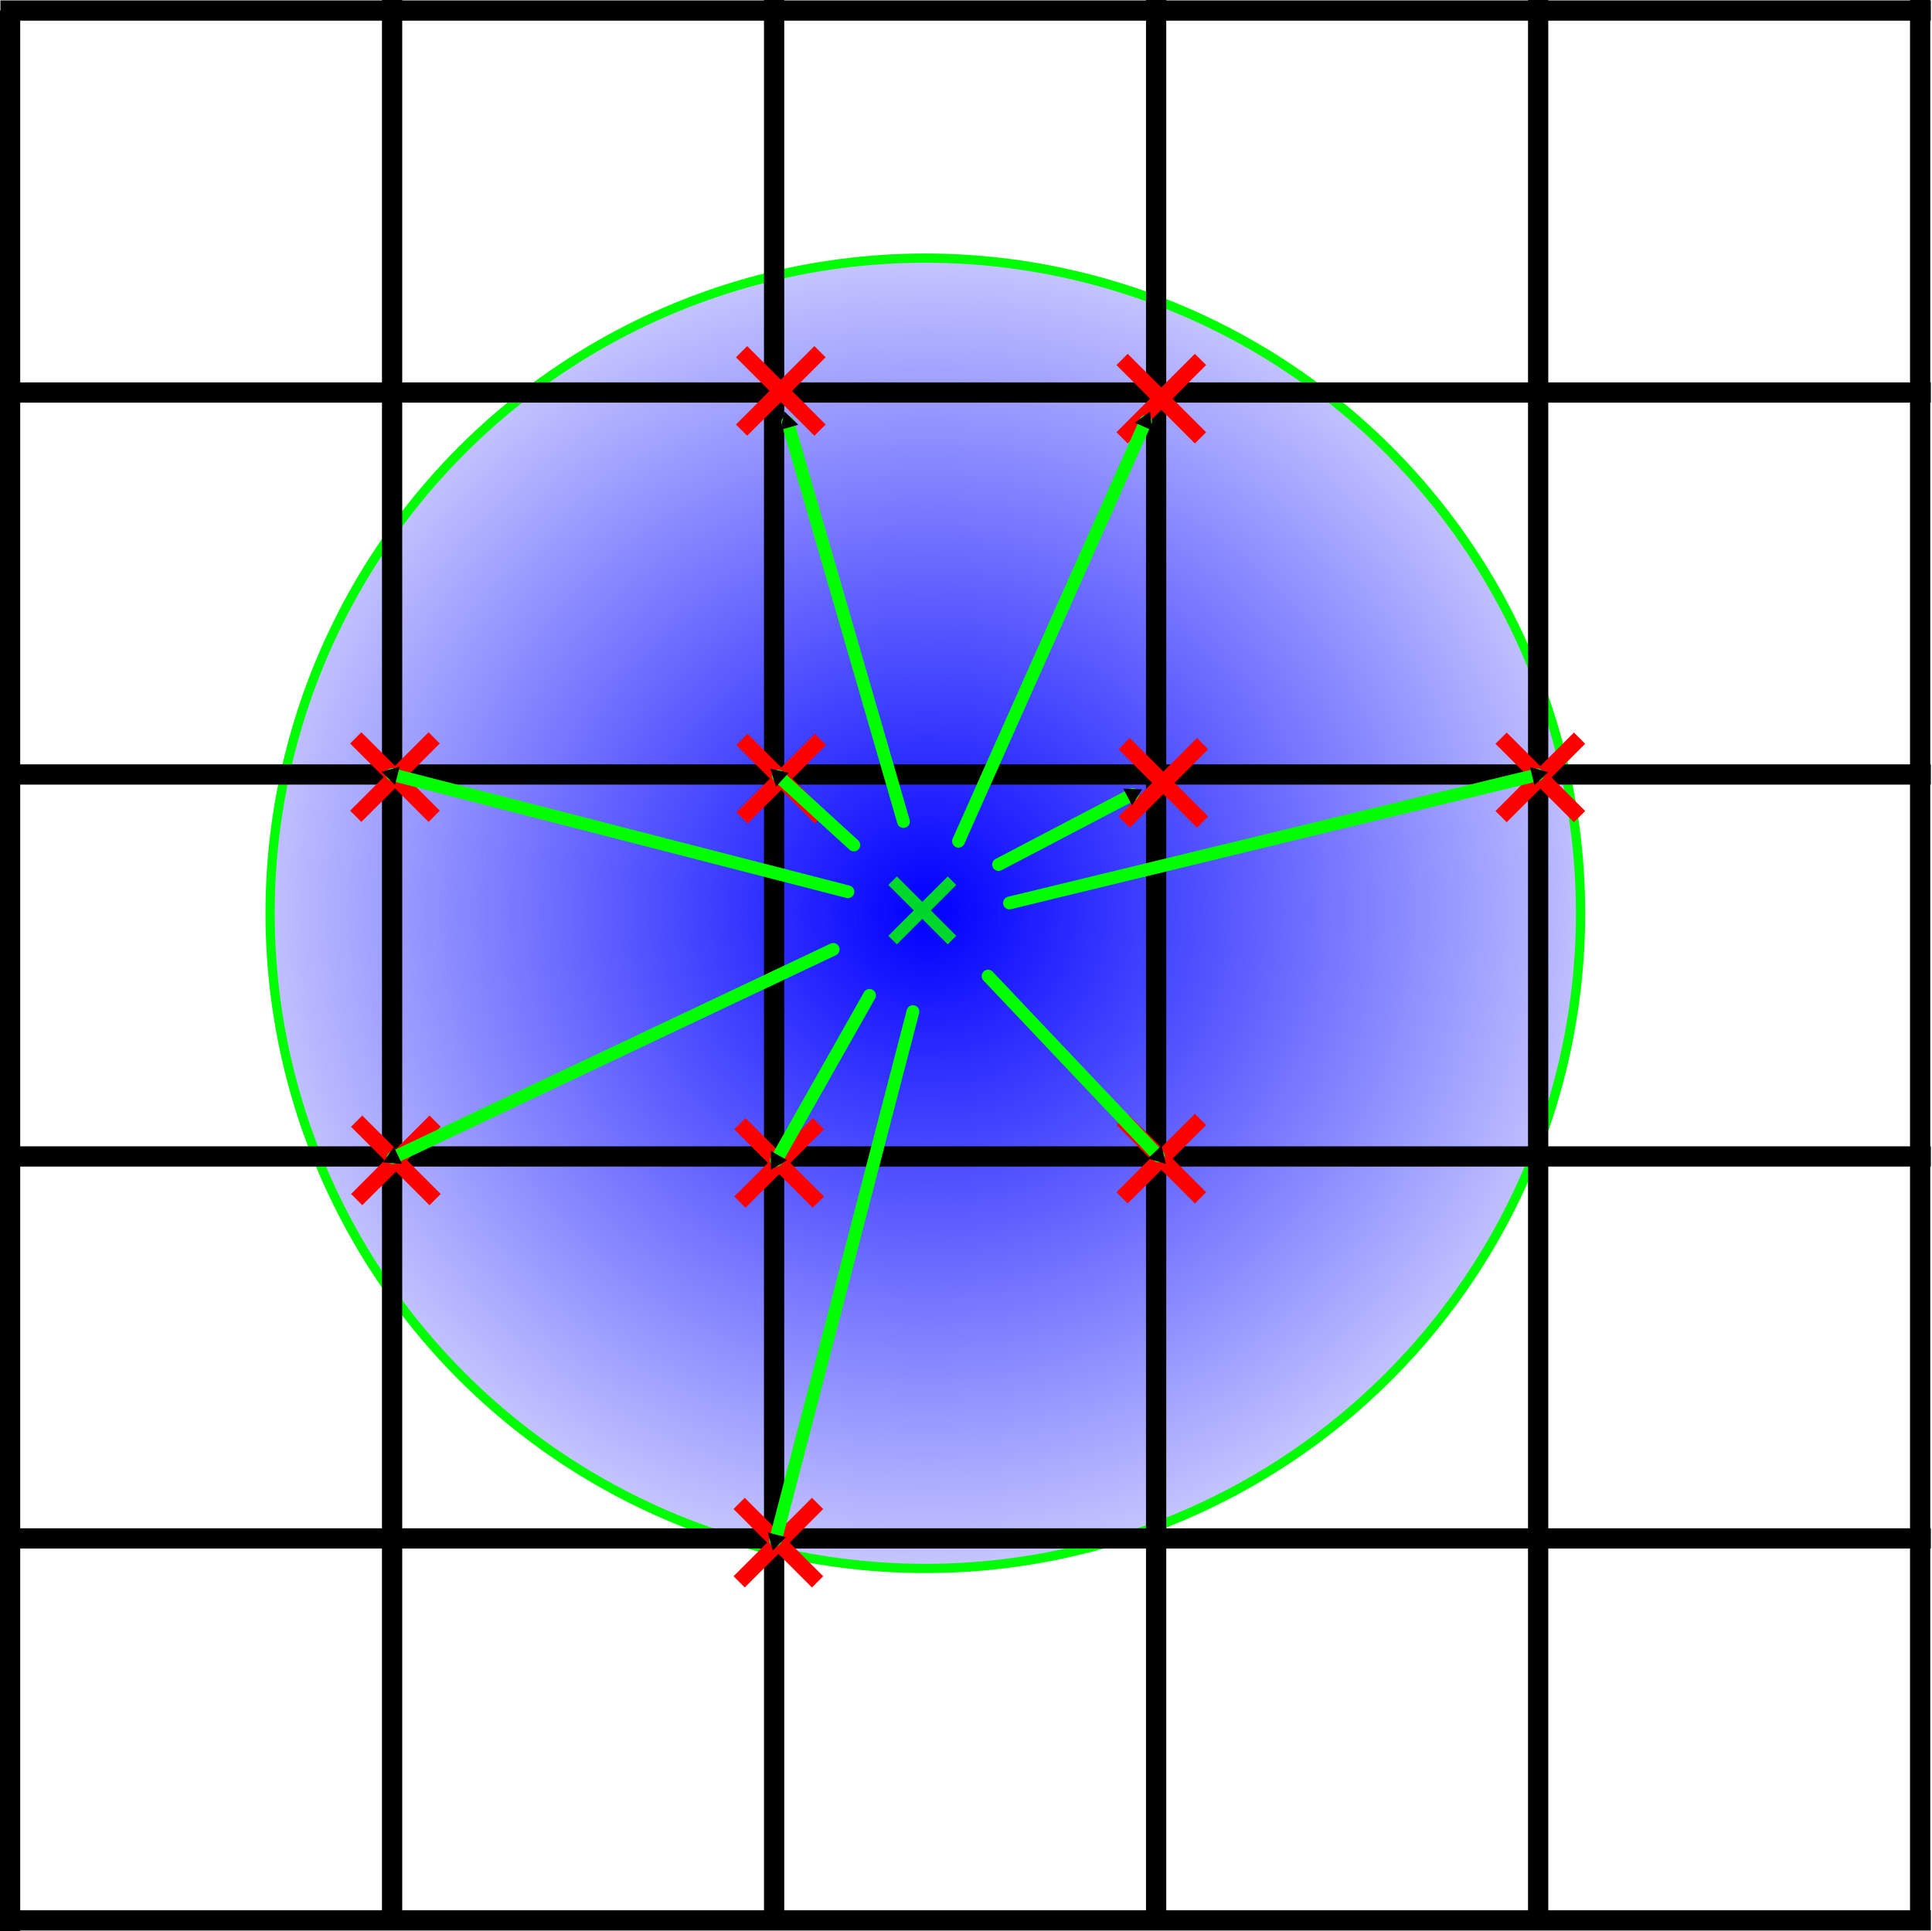<?xml version="1.0" encoding="UTF-8" standalone="no"?>
<!-- Created with Inkscape (http://www.inkscape.org/) -->

<svg
   width="25.287mm"
   height="25.277mm"
   viewBox="0 0 25.287 25.277"
   version="1.1"
   id="svg5"
   sodipodi:docname="ibm_spread.svg"
   inkscape:version="1.1.2 (0a00cf5339, 2022-02-04)"
   xmlns:inkscape="http://www.inkscape.org/namespaces/inkscape"
   xmlns:sodipodi="http://sodipodi.sourceforge.net/DTD/sodipodi-0.dtd"
   xmlns:xlink="http://www.w3.org/1999/xlink"
   xmlns="http://www.w3.org/2000/svg"
   xmlns:svg="http://www.w3.org/2000/svg">
  <sodipodi:namedview
     id="namedview7"
     pagecolor="#ffffff"
     bordercolor="#666666"
     borderopacity="1.0"
     inkscape:pageshadow="2"
     inkscape:pageopacity="0.0"
     inkscape:pagecheckerboard="0"
     inkscape:document-units="mm"
     showgrid="false"
     inkscape:zoom="5.8683865"
     inkscape:cx="60.49363"
     inkscape:cy="34.080918"
     inkscape:window-width="1920"
     inkscape:window-height="1020"
     inkscape:window-x="0"
     inkscape:window-y="32"
     inkscape:window-maximized="1"
     inkscape:current-layer="layer1"
     inkscape:snap-smooth-nodes="true"
     inkscape:snap-midpoints="true"
     inkscape:snap-bbox="true"
     inkscape:snap-bbox-midpoints="true"
     inkscape:snap-object-midpoints="true"
     inkscape:snap-center="true">
    <inkscape:grid
       type="xygrid"
       id="grid9"
       originx="-67.55"
       originy="-60.836" />
  </sodipodi:namedview>
  <defs
     id="defs2">
    <marker
       style="overflow:visible"
       id="TriangleInM"
       refX="0.0"
       refY="0.0"
       orient="auto"
       inkscape:stockid="TriangleInM"
       inkscape:isstock="true">
      <path
         transform="scale(-0.4)"
         style="fill-rule:evenodd;fill:context-stroke;stroke:context-stroke;stroke-width:1.0pt"
         d="M 5.77,0.0 L -2.88,5.0 L -2.88,-5.0 L 5.77,0.0 z "
         id="path1133" />
    </marker>
    <marker
       style="overflow:visible;"
       id="Arrow1Send"
       refX="0.0"
       refY="0.0"
       orient="auto"
       inkscape:stockid="Arrow1Send"
       inkscape:isstock="true">
      <path
         transform="scale(0.2) rotate(180) translate(6,0)"
         style="fill-rule:evenodd;fill:context-stroke;stroke:context-stroke;stroke-width:1.0pt;"
         d="M 0.0,0.0 L 5.0,-5.0 L -12.5,0.0 L 5.0,5.0 L 0.0,0.0 z "
         id="path1012" />
    </marker>
    <marker
       style="overflow:visible"
       id="Arrow2Mstart"
       refX="0.0"
       refY="0.0"
       orient="auto"
       inkscape:stockid="Arrow2Mstart"
       inkscape:isstock="true">
      <path
         transform="scale(0.6) translate(0,0)"
         d="M 8.719,4.034 L -2.207,0.016 L 8.719,-4.002 C 6.973,-1.63 6.983,1.616 8.719,4.034 z "
         style="stroke:context-stroke;fill-rule:evenodd;fill:context-stroke;stroke-width:0.625;stroke-linejoin:round"
         id="path1021" />
    </marker>
    <marker
       style="overflow:visible"
       id="marker3061"
       refX="0.0"
       refY="0.0"
       orient="auto"
       inkscape:stockid="TriangleOutM"
       inkscape:isstock="true">
      <path
         transform="scale(0.4)"
         style="fill-rule:evenodd;fill:context-stroke;stroke:context-stroke;stroke-width:1.0pt"
         d="M 5.77,0.0 L -2.88,5.0 L -2.88,-5.0 L 5.77,0.0 z "
         id="path3059" />
    </marker>
    <marker
       style="overflow:visible;"
       id="Arrow2Send"
       refX="0.0"
       refY="0.0"
       orient="auto"
       inkscape:stockid="Arrow2Send"
       inkscape:isstock="true">
      <path
         transform="scale(0.3) rotate(180) translate(-2.3,0)"
         d="M 8.719,4.034 L -2.207,0.016 L 8.719,-4.002 C 6.973,-1.63 6.983,1.616 8.719,4.034 z "
         style="stroke:context-stroke;fill-rule:evenodd;fill:context-stroke;stroke-width:0.625;stroke-linejoin:round;"
         id="path1030" />
    </marker>
    <marker
       style="overflow:visible;"
       id="marker3043"
       refX="0.0"
       refY="0.0"
       orient="auto"
       inkscape:stockid="Arrow2Mend"
       inkscape:isstock="true">
      <path
         transform="scale(0.6) rotate(180) translate(0,0)"
         d="M 8.719,4.034 L -2.207,0.016 L 8.719,-4.002 C 6.973,-1.63 6.983,1.616 8.719,4.034 z "
         style="stroke:context-stroke;fill-rule:evenodd;fill:context-stroke;stroke-width:0.625;stroke-linejoin:round;"
         id="path3041" />
    </marker>
    <marker
       style="overflow:visible;"
       id="Arrow2Lend"
       refX="0.0"
       refY="0.0"
       orient="auto"
       inkscape:stockid="Arrow2Lend"
       inkscape:isstock="true">
      <path
         transform="scale(1.1) rotate(180) translate(1,0)"
         d="M 8.719,4.034 L -2.207,0.016 L 8.719,-4.002 C 6.973,-1.63 6.983,1.616 8.719,4.034 z "
         style="stroke:context-stroke;fill-rule:evenodd;fill:context-stroke;stroke-width:0.625;stroke-linejoin:round;"
         id="path1018" />
    </marker>
    <marker
       style="overflow:visible;"
       id="Arrow1Lend"
       refX="0.0"
       refY="0.0"
       orient="auto"
       inkscape:stockid="Arrow1Lend"
       inkscape:isstock="true">
      <path
         transform="scale(0.8) rotate(180) translate(12.5,0)"
         style="fill-rule:evenodd;fill:context-stroke;stroke:context-stroke;stroke-width:1.0pt;"
         d="M 0.0,0.0 L 5.0,-5.0 L -12.5,0.0 L 5.0,5.0 L 0.0,0.0 z "
         id="path1000" />
    </marker>
    <marker
       style="overflow:visible"
       id="TriangleOutM"
       refX="0.0"
       refY="0.0"
       orient="auto"
       inkscape:stockid="TriangleOutM"
       inkscape:isstock="true">
      <path
         transform="scale(0.4)"
         style="fill-rule:evenodd;fill:context-stroke;stroke:context-stroke;stroke-width:1.0pt"
         d="M 5.77,0.0 L -2.88,5.0 L -2.88,-5.0 L 5.77,0.0 z "
         id="path1142" />
    </marker>
    <marker
       style="overflow:visible"
       id="TriangleOutS"
       refX="0.0"
       refY="0.0"
       orient="auto"
       inkscape:stockid="TriangleOutS"
       inkscape:isstock="true">
      <path
         transform="scale(0.2)"
         style="fill-rule:evenodd;fill:context-stroke;stroke:context-stroke;stroke-width:1.0pt"
         d="M 5.77,0.0 L -2.88,5.0 L -2.88,-5.0 L 5.77,0.0 z "
         id="path1145" />
    </marker>
    <marker
       style="overflow:visible"
       id="DotM"
       refX="0.0"
       refY="0.0"
       orient="auto"
       inkscape:stockid="DotM"
       inkscape:isstock="true">
      <path
         transform="scale(0.4) translate(7.4, 1)"
         style="fill-rule:evenodd;fill:context-stroke;stroke:context-stroke;stroke-width:1.0pt"
         d="M -2.5,-1.0 C -2.5,1.76 -4.74,4.0 -7.5,4.0 C -10.26,4.0 -12.5,1.76 -12.5,-1.0 C -12.5,-3.76 -10.26,-6.0 -7.5,-6.0 C -4.74,-6.0 -2.5,-3.76 -2.5,-1.0 z "
         id="path1061" />
    </marker>
    <marker
       style="overflow:visible"
       id="Arrow2Mend"
       refX="0"
       refY="0"
       orient="auto"
       inkscape:stockid="Arrow2Mend"
       inkscape:isstock="true">
      <path
         transform="scale(-0.6)"
         d="M 8.719,4.034 -2.207,0.016 8.719,-4.002 c -1.745,2.372 -1.735,5.617 -6e-7,8.035 z"
         style="fill:context-stroke;fill-rule:evenodd;stroke:context-stroke;stroke-width:0.625;stroke-linejoin:round"
         id="path1024" />
    </marker>
    <marker
       style="overflow:visible"
       id="Arrow1Lstart"
       refX="0"
       refY="0"
       orient="auto"
       inkscape:stockid="Arrow1Lstart"
       inkscape:isstock="true">
      <path
         transform="matrix(0.8,0,0,0.8,10,0)"
         style="fill:context-stroke;fill-rule:evenodd;stroke:context-stroke;stroke-width:1pt"
         d="M 0,0 5,-5 -12.5,0 5,5 Z"
         id="path997" />
    </marker>
    <linearGradient
       inkscape:collect="always"
       id="linearGradient4291">
      <stop
         style="stop-color:#0000ff;stop-opacity:1;"
         offset="0"
         id="stop4287" />
      <stop
         style="stop-color:#0000ff;stop-opacity:0;"
         offset="1"
         id="stop4289" />
    </linearGradient>
    <radialGradient
       inkscape:collect="always"
       xlink:href="#linearGradient4291"
       id="radialGradient4293"
       cx="79.36"
       cy="72.027"
       fx="79.36"
       fy="72.027"
       r="8.403"
       gradientUnits="userSpaceOnUse"
       gradientTransform="matrix(1.317,0,0,1.275,-25.13,-19.829)" />
  </defs>
  <g
     inkscape:label="Layer 1"
     inkscape:groupmode="layer"
     id="layer1"
     transform="translate(-67.55,-60.836)">
    <g
       id="g3299"
       transform="matrix(1.034,0,0,1.034,-2.397,-1.685)">
      <circle
         style="opacity:1;fill:url(#radialGradient4293);fill-opacity:1;stroke:#00fe03;stroke-width:0.117;stroke-linecap:round;stroke-linejoin:round;stroke-miterlimit:4;stroke-dasharray:none;stroke-opacity:1;paint-order:stroke markers fill"
         id="path33"
         cx="79.36"
         cy="72.027"
         r="8.294" />
    </g>
    <g
       inkscape:label="GridCartesian:X6:Y6"
       transform="translate(67.682,55.974)"
       id="g832">
      <g
         inkscape:label="MajorXGridlines"
         id="g816"
         transform="matrix(1,0,0,0.838,0,4.861)">
        <path
           style="fill:none;stroke:#000000;stroke-width:0.265"
           d="M 5,0 V 30"
           inkscape:label="MajorXDiv1"
           id="path806" />
        <path
           style="fill:none;stroke:#000000;stroke-width:0.265"
           d="M 10,0 V 30"
           inkscape:label="MajorXDiv2"
           id="path808" />
        <path
           style="fill:none;stroke:#000000;stroke-width:0.265"
           d="M 15,0 V 30"
           inkscape:label="MajorXDiv3"
           id="path810" />
        <path
           style="fill:none;stroke:#000000;stroke-width:0.265"
           d="M 20,0 V 30"
           inkscape:label="MajorXDiv4"
           id="path812" />
        <path
           style="fill:none;stroke:#000000;stroke-width:0.265"
           d="M 25,0 V 30"
           inkscape:label="MajorXDiv5"
           id="path814" />
        <path
           style="fill:none;stroke:#000000;stroke-width:0.265"
           d="M 0,0.165 V 30.165"
           inkscape:label="MajorXDiv5"
           id="path814-9" />
      </g>
      <g
         inkscape:label="MajorYGridlines"
         id="g828"
         transform="scale(0.838,1)">
        <path
           style="fill:none;stroke:#000000;stroke-width:0.265"
           d="M -0.151,5 H 30"
           inkscape:label="MajorYDiv1"
           id="path818" />
        <path
           style="fill:none;stroke:#000000;stroke-width:0.265"
           d="M 0,10 H 30"
           inkscape:label="MajorYDiv2"
           id="path820" />
        <path
           style="fill:none;stroke:#000000;stroke-width:0.265"
           d="M 0,15 H 30"
           inkscape:label="MajorYDiv3"
           id="path822" />
        <path
           style="fill:none;stroke:#000000;stroke-width:0.265"
           d="M 0,20 H 30"
           inkscape:label="MajorYDiv4"
           id="path824" />
        <path
           style="fill:none;stroke:#000000;stroke-width:0.265"
           d="M 0,25 H 30"
           inkscape:label="MajorYDiv5"
           id="path826" />
        <path
           style="fill:none;stroke:#000000;stroke-width:0.265"
           d="M 1.9500002e-7,30 H 30"
           inkscape:label="MajorYDiv5"
           id="path826-2" />
      </g>
    </g>
    <g
       id="g2321-6"
       transform="matrix(0.785,0,0,0.785,15.212,8.824)"
       style="opacity:1;stroke:#ff0000;stroke-opacity:1">
      <path
         style="fill:none;stroke:#ff0000;stroke-width:0.265px;stroke-linecap:butt;stroke-linejoin:miter;stroke-opacity:1"
         d="m 79.037,72.122 c 0.436,0.436 0.872,0.872 1.308,1.308"
         id="path1139-7" />
      <path
         style="fill:none;stroke:#ff0000;stroke-width:0.265px;stroke-linecap:butt;stroke-linejoin:miter;stroke-opacity:1"
         d="m 80.345,72.122 c -0.436,0.436 -0.872,0.872 -1.308,1.308"
         id="path1139-3-5" />
    </g>
    <g
       id="g2321-6-9"
       transform="matrix(0.785,0,0,0.785,25.153,13.883)"
       style="stroke:#ff0000;stroke-opacity:1">
      <path
         style="fill:none;stroke:#ff0000;stroke-width:0.265px;stroke-linecap:butt;stroke-linejoin:miter;stroke-opacity:1"
         d="m 79.037,72.122 c 0.436,0.436 0.872,0.872 1.308,1.308"
         id="path1139-7-2" />
      <path
         style="fill:none;stroke:#ff0000;stroke-width:0.265px;stroke-linecap:butt;stroke-linejoin:miter;stroke-opacity:1"
         d="m 80.345,72.122 c -0.436,0.436 -0.872,0.872 -1.308,1.308"
         id="path1139-3-5-28" />
    </g>
    <g
       id="g2321-6-97"
       transform="matrix(0.785,0,0,0.785,15.18,23.9)"
       style="stroke:#ff0000;stroke-opacity:1">
      <path
         style="fill:none;stroke:#ff0000;stroke-width:0.265px;stroke-linecap:butt;stroke-linejoin:miter;stroke-opacity:1"
         d="m 79.037,72.122 c 0.436,0.436 0.872,0.872 1.308,1.308"
         id="path1139-7-3" />
      <path
         style="fill:none;stroke:#ff0000;stroke-width:0.265px;stroke-linecap:butt;stroke-linejoin:miter;stroke-opacity:1"
         d="m 80.345,72.122 c -0.436,0.436 -0.872,0.872 -1.308,1.308"
         id="path1139-3-5-61" />
    </g>
    <g
       id="g2321-6-3"
       transform="matrix(0.785,0,0,0.785,10.162,13.879)"
       style="stroke:#ff0000;stroke-opacity:1">
      <path
         style="fill:none;stroke:#ff0000;stroke-width:0.265px;stroke-linecap:butt;stroke-linejoin:miter;stroke-opacity:1"
         d="m 79.037,72.122 c 0.436,0.436 0.872,0.872 1.308,1.308"
         id="path1139-7-5" />
      <path
         style="fill:none;stroke:#ff0000;stroke-width:0.265px;stroke-linecap:butt;stroke-linejoin:miter;stroke-opacity:1"
         d="m 80.345,72.122 c -0.436,0.436 -0.872,0.872 -1.308,1.308"
         id="path1139-3-5-6" />
    </g>
    <g
       id="g2321-6-2"
       transform="matrix(0.785,0,0,0.785,10.174,18.896)"
       style="stroke:#ff0000;stroke-opacity:1">
      <path
         style="fill:none;stroke:#ff0000;stroke-width:0.265px;stroke-linecap:butt;stroke-linejoin:miter;stroke-opacity:1"
         d="m 79.037,72.122 c 0.436,0.436 0.872,0.872 1.308,1.308"
         id="path1139-7-9" />
      <path
         style="fill:none;stroke:#ff0000;stroke-width:0.265px;stroke-linecap:butt;stroke-linejoin:miter;stroke-opacity:1"
         d="m 80.345,72.122 c -0.436,0.436 -0.872,0.872 -1.308,1.308"
         id="path1139-3-5-1" />
    </g>
    <g
       id="g2321-6-27"
       transform="matrix(0.785,0,0,0.785,15.19,18.929)"
       style="stroke:#ff0000;stroke-opacity:1">
      <path
         style="fill:none;stroke:#ff0000;stroke-width:0.265px;stroke-linecap:butt;stroke-linejoin:miter;stroke-opacity:1"
         d="m 79.037,72.122 c 0.436,0.436 0.872,0.872 1.308,1.308"
         id="path1139-7-0" />
      <path
         style="fill:none;stroke:#ff0000;stroke-width:0.265px;stroke-linecap:butt;stroke-linejoin:miter;stroke-opacity:1"
         d="m 80.345,72.122 c -0.436,0.436 -0.872,0.872 -1.308,1.308"
         id="path1139-3-5-9" />
    </g>
    <g
       id="g2321-6-36"
       transform="matrix(0.785,0,0,0.785,20.192,18.873)"
       style="stroke:#ff0000;stroke-opacity:1">
      <path
         style="fill:none;stroke:#ff0000;stroke-width:0.265px;stroke-linecap:butt;stroke-linejoin:miter;stroke-opacity:1"
         d="m 79.037,72.122 c 0.436,0.436 0.872,0.872 1.308,1.308"
         id="path1139-7-06" />
      <path
         style="fill:none;stroke:#ff0000;stroke-width:0.265px;stroke-linecap:butt;stroke-linejoin:miter;stroke-opacity:1"
         d="m 80.345,72.122 c -0.436,0.436 -0.872,0.872 -1.308,1.308"
         id="path1139-3-5-2" />
    </g>
    <g
       id="g2321-6-6"
       transform="matrix(0.785,0,0,0.785,20.219,13.954)"
       style="stroke:#ff0000;stroke-opacity:1">
      <path
         style="fill:none;stroke:#ff0000;stroke-width:0.265px;stroke-linecap:butt;stroke-linejoin:miter;stroke-opacity:1"
         d="m 79.037,72.122 c 0.436,0.436 0.872,0.872 1.308,1.308"
         id="path1139-7-1" />
      <path
         style="fill:none;stroke:#ff0000;stroke-width:0.265px;stroke-linecap:butt;stroke-linejoin:miter;stroke-opacity:1"
         d="m 80.345,72.122 c -0.436,0.436 -0.872,0.872 -1.308,1.308"
         id="path1139-3-5-8" />
    </g>
    <g
       id="g2321-6-7"
       transform="matrix(0.785,0,0,0.785,15.217,13.899)"
       style="stroke:#ff0000;stroke-opacity:1">
      <path
         style="fill:none;stroke:#ff0000;stroke-width:0.265px;stroke-linecap:butt;stroke-linejoin:miter;stroke-opacity:1"
         d="m 79.037,72.122 c 0.436,0.436 0.872,0.872 1.308,1.308"
         id="path1139-7-92" />
      <path
         style="fill:none;stroke:#ff0000;stroke-width:0.265px;stroke-linecap:butt;stroke-linejoin:miter;stroke-opacity:1"
         d="m 80.345,72.122 c -0.436,0.436 -0.872,0.872 -1.308,1.308"
         id="path1139-3-5-0" />
    </g>
    <g
       id="g2321-6-23"
       transform="matrix(0.785,0,0,0.785,20.192,8.925)"
       style="stroke:#ff0000;stroke-opacity:1">
      <path
         style="fill:none;stroke:#ff0000;stroke-width:0.265px;stroke-linecap:butt;stroke-linejoin:miter;stroke-opacity:1"
         d="m 79.037,72.122 c 0.436,0.436 0.872,0.872 1.308,1.308"
         id="path1139-7-7" />
      <path
         style="fill:none;stroke:#ff0000;stroke-width:0.265px;stroke-linecap:butt;stroke-linejoin:miter;stroke-opacity:1"
         d="m 80.345,72.122 c -0.436,0.436 -0.872,0.872 -1.308,1.308"
         id="path1139-3-5-5" />
    </g>
    <path
       style="opacity:1;fill:#00ff00;stroke:#00ff00;stroke-width:0.167;stroke-linecap:round;stroke-miterlimit:4;stroke-dasharray:none;marker-end:url(#marker3061)"
       d="m 80.095,71.848 2.45,-5.494"
       id="path915"
       clip-path="none"
       mask="none"
       sodipodi:nodetypes="cc" />
    <path
       style="opacity:1;fill:#00ff00;stroke:#00ff00;stroke-width:0.167;stroke-linecap:round;stroke-miterlimit:4;stroke-dasharray:none;marker-end:url(#marker3061)"
       d="M 79.375,71.59 77.86,66.362"
       id="path913"
       clip-path="none"
       mask="none"
       sodipodi:nodetypes="cc" />
    <path
       style="opacity:1;fill:#00ff00;stroke:#00ff00;stroke-width:0.167;stroke-linecap:round;stroke-miterlimit:4;stroke-dasharray:none;marker-end:url(#marker3061)"
       d="m 80.62,72.153 1.752,-0.918"
       id="path911"
       clip-path="none"
       mask="none"
       sodipodi:nodetypes="cc" />
    <g
       id="g2321"
       transform="matrix(0.594,0,0,0.594,32.285,29.524)"
       style="opacity:0.839;stroke:#00fe03;stroke-opacity:1">
      <path
         style="fill:none;stroke:#00fe03;stroke-width:0.265px;stroke-linecap:butt;stroke-linejoin:miter;stroke-opacity:1"
         d="m 79.037,72.122 c 0.436,0.436 0.872,0.872 1.308,1.308"
         id="path1139" />
      <path
         style="fill:none;stroke:#00fe03;stroke-width:0.265px;stroke-linecap:butt;stroke-linejoin:miter;stroke-opacity:1"
         d="m 80.345,72.122 c -0.436,0.436 -0.872,0.872 -1.308,1.308"
         id="path1139-3" />
    </g>
    <path
       style="opacity:1;fill:#00ff00;stroke:#00ff00;stroke-width:0.167;stroke-linecap:round;stroke-miterlimit:4;stroke-dasharray:none;marker-end:url(#marker3061)"
       d="m 80.482,73.613 2.23,2.355"
       id="path2833"
       sodipodi:nodetypes="cc" />
    <path
       style="opacity:1;fill:#00ff00;stroke:#00ff00;stroke-width:0.167;stroke-linecap:round;stroke-miterlimit:4;stroke-dasharray:none;marker-end:url(#marker3061)"
       d="m 78.931,73.865 -1.221,2.159"
       id="path2835"
       sodipodi:nodetypes="cc" />
    <path
       style="opacity:1;fill:#00ff00;stroke:#00ff00;stroke-width:0.167;stroke-linecap:round;stroke-miterlimit:4;stroke-dasharray:none;marker-end:url(#marker3061)"
       d="M 78.725,71.897 77.737,70.994"
       id="path2837"
       sodipodi:nodetypes="cc" />
    <path
       style="opacity:1;fill:#00ff00;stroke:#00ff00;stroke-width:0.167;stroke-linecap:round;stroke-miterlimit:4;stroke-dasharray:none;marker-end:url(#marker3061)"
       d="M 78.648,72.509 72.682,70.974"
       id="path2839"
       sodipodi:nodetypes="cc" />
    <path
       style="opacity:1;fill:#00ff00;stroke:#00ff00;stroke-width:0.167;stroke-linecap:round;stroke-miterlimit:4;stroke-dasharray:none;marker-end:url(#marker3061)"
       d="M 78.455,73.264 72.694,75.991"
       id="path2841"
       sodipodi:nodetypes="cc" />
    <path
       style="opacity:1;fill:#00ff00;stroke:#00ff00;stroke-width:0.167;stroke-linecap:round;stroke-miterlimit:4;stroke-dasharray:none;marker-end:url(#marker3061)"
       d="m 80.762,72.656 6.911,-1.678"
       id="path2843"
       sodipodi:nodetypes="cc" />
    <path
       style="opacity:1;fill:#00ff00;stroke:#00ff00;stroke-width:0.167;stroke-linecap:round;stroke-miterlimit:4;stroke-dasharray:none;marker-end:url(#marker3061)"
       d="m 79.499,74.078 -1.799,6.917"
       id="path2845"
       sodipodi:nodetypes="cc" />
  </g>
</svg>
